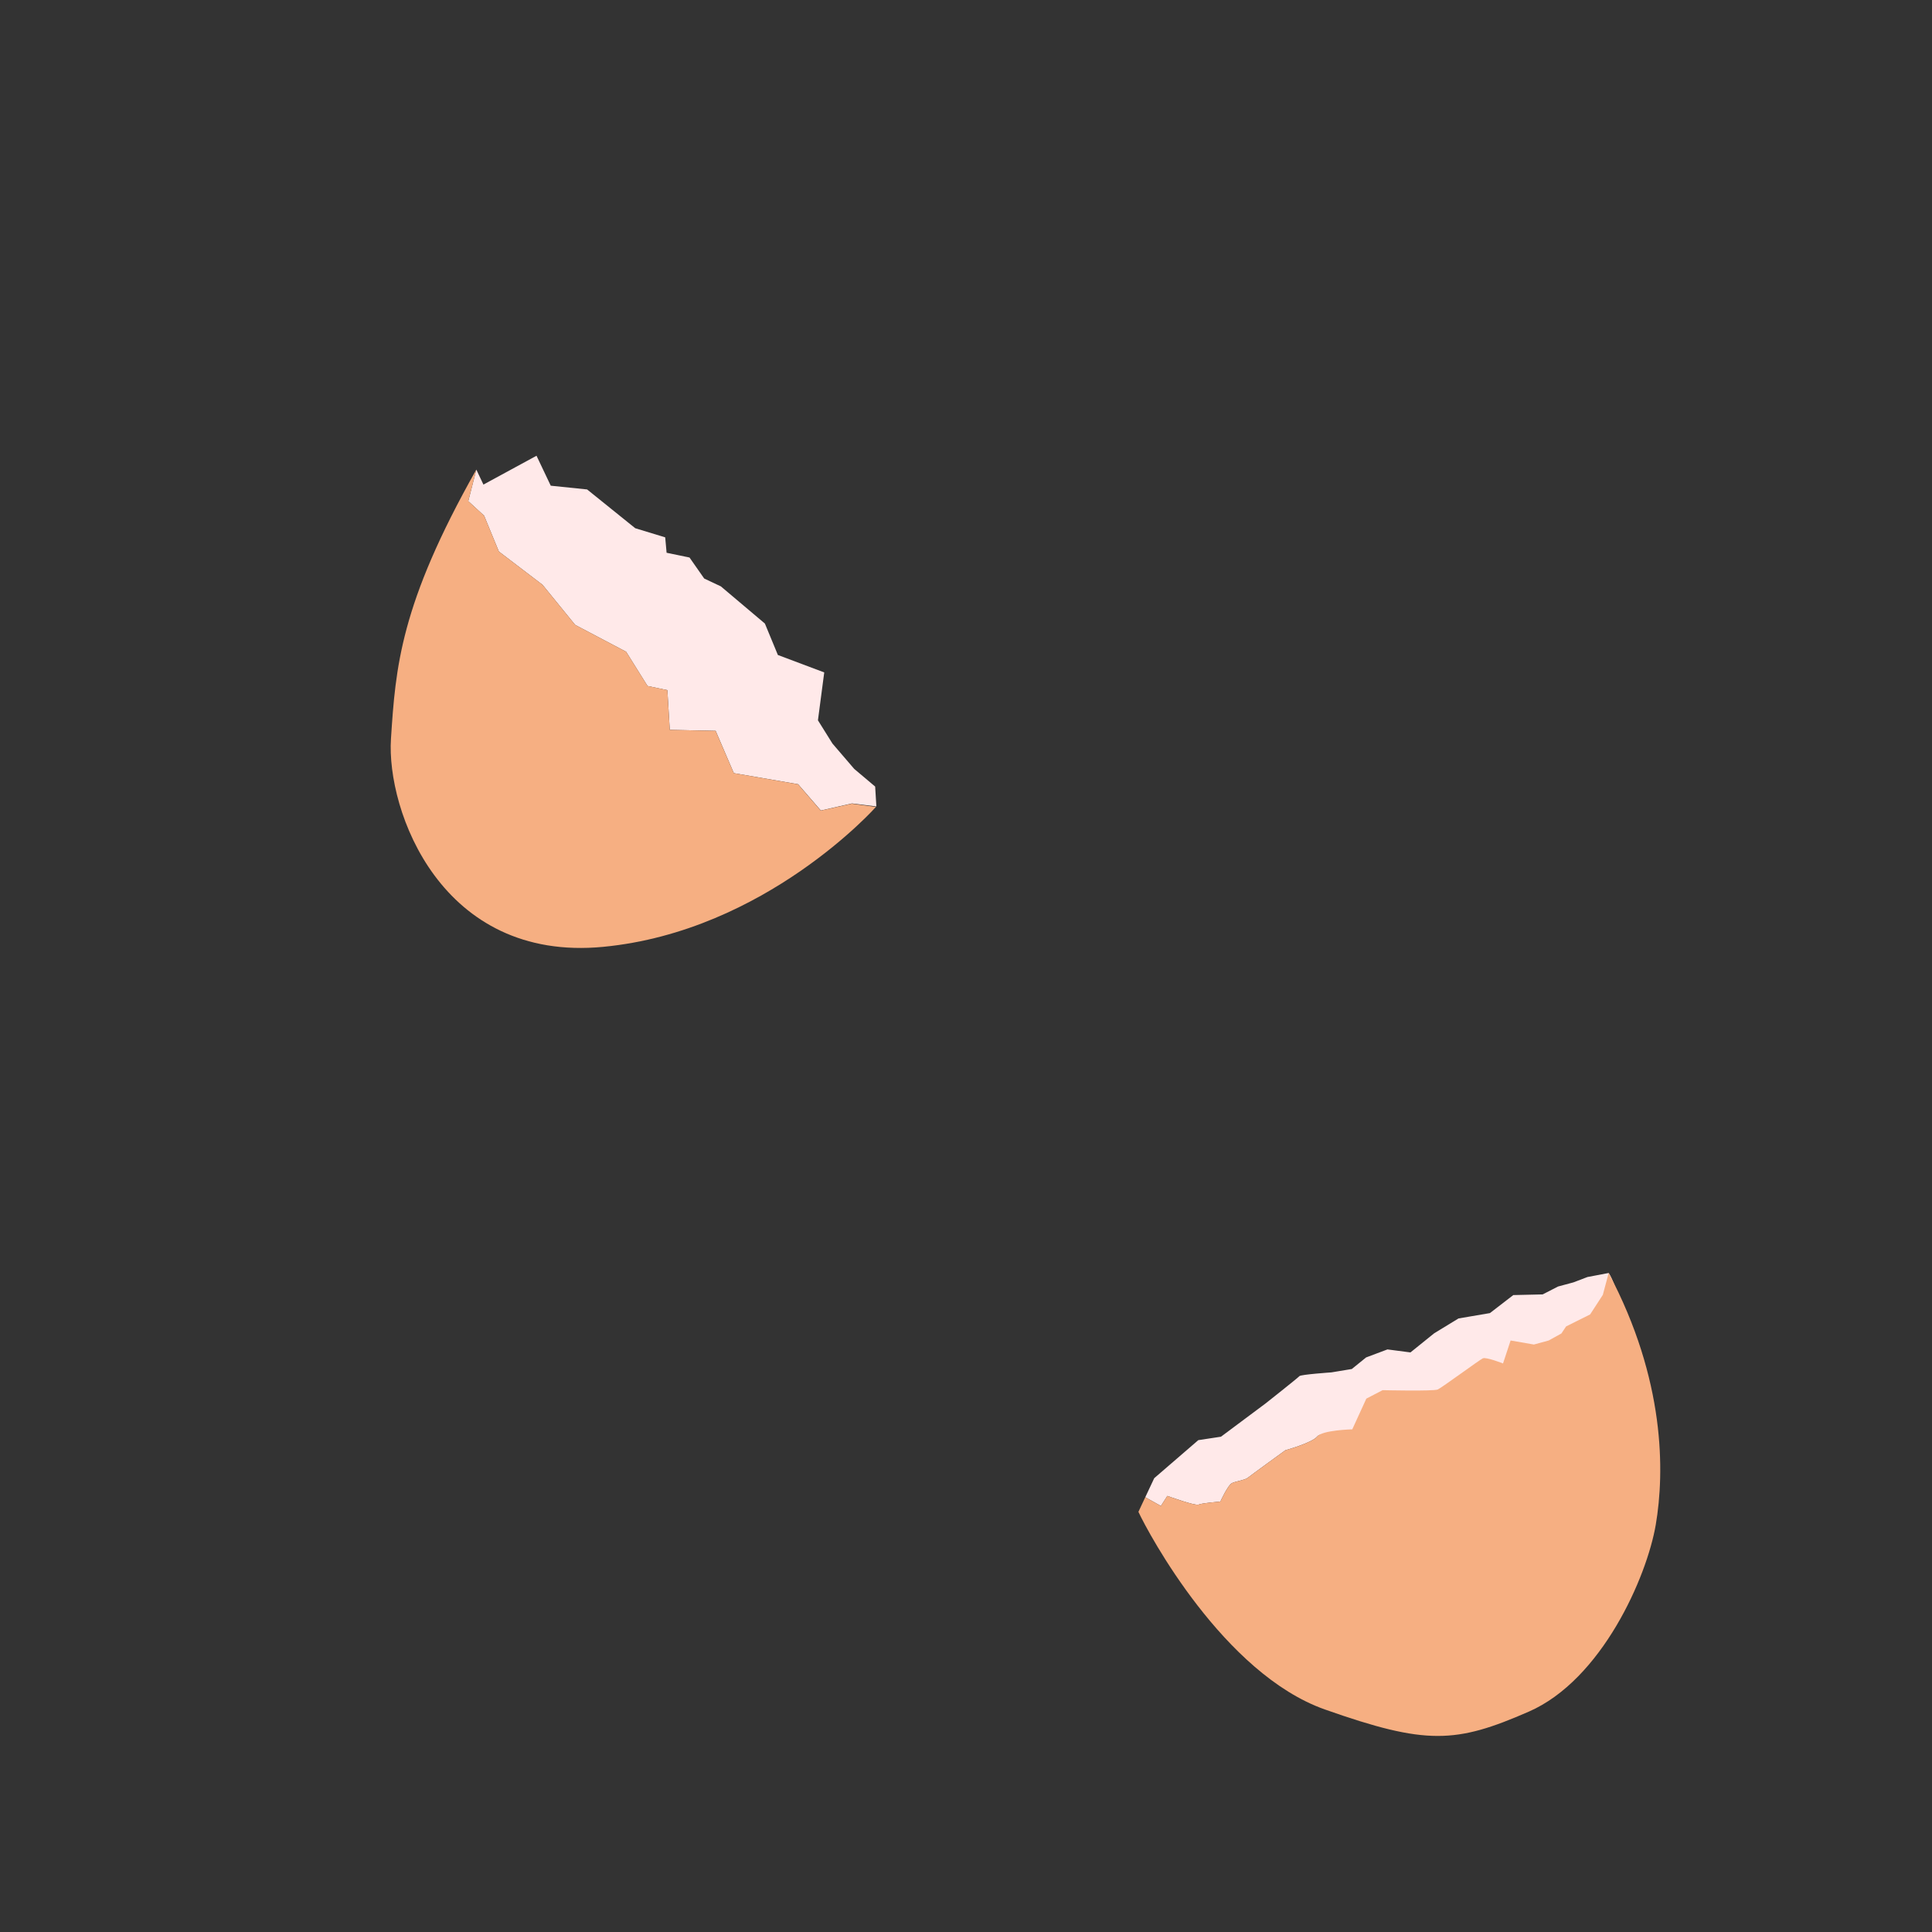 <?xml version="1.0" encoding="utf-8"?>
<!-- Generator: Adobe Illustrator 16.0.0, SVG Export Plug-In . SVG Version: 6.00 Build 0)  -->
<!DOCTYPE svg PUBLIC "-//W3C//DTD SVG 1.1//EN" "http://www.w3.org/Graphics/SVG/1.1/DTD/svg11.dtd">
<svg version="1.1" id="Layer_1" xmlns="http://www.w3.org/2000/svg" xmlns:xlink="http://www.w3.org/1999/xlink" x="0px" y="0px"
	 width="300px" height="300px" viewBox="0 0 300 300" enable-background="new 0 0 300 300" xml:space="preserve">
<rect x="0" y="0" width="300" height="300" fill="#333333" stroke="none"/>
<g>
	<g>
		<polygon fill="#FFE9E9" points="73.964,72.918 75.067,75.245 83.31,70.767 85.521,75.42 91.165,76 98.637,82.021 103.293,83.44 
			103.508,85.833 107.067,86.571 109.349,89.834 111.932,91.051 118.772,96.825 120.788,101.705 127.987,104.413 127.009,111.848 
			129.262,115.457 132.638,119.39 135.895,122.138 136.082,125.223 132.289,124.757 127.46,125.853 123.931,121.773 
			113.947,120.052 111.124,113.484 104,113.332 103.629,107.165 100.549,106.519 97.226,101.202 89.311,97.032 84.244,90.806 
			77.458,85.633 75.173,80.077 72.711,77.816 		"/>
		<path fill="#F6AF82" d="M73.964,72.918l-1.253,4.898l2.462,2.26l2.284,5.557l6.786,5.172l5.067,6.226l7.915,4.17l3.323,5.315
			l3.079,0.647l0.371,6.168l7.121,0.158l2.824,6.566l9.979,1.727l3.522,4.087l4.812-1.073l3.76,0.501
			c0,0-17.124,19.295-42.328,21.727c-25.205,2.437-33.706-21.199-32.98-32.302C61.432,103.622,62.12,93.885,73.964,72.918z"/>
	</g>
	<g>
		<path fill="#FFE9E9" d="M249.795,197.67c1.172,1.658,2.238,6.804,2.981,8.666c1.329,3.341-21.684,6.114-22.203,6.354
			c-0.515,0.238-5.73,4.467-6.378,4.764c-0.641,0.298-6.262,2.698-6.262,2.698s-2.301,1.567-2.903,2.627
			c-0.606,1.064-4.046,0.449-4.046,0.449s-5.643-1.169-6.434-0.179c-0.794,0.993-4.956,2.143-4.956,2.143s-5.393,3.908-5.848,4.28
			c-0.457,0.365-1.795,0.521-2.44,0.819c-0.641,0.297-1.803,2.865-1.803,2.865s-2.867,0.238-3.382,0.479
			c-0.513,0.236-4.857-1.352-4.857-1.352l-0.999,1.561l-2.428-1.357l1.39-2.955l6.845-5.907l3.522-0.535l6.93-5.169
			c0,0,5.048-3.988,5.243-4.234c0.198-0.254,4.978-0.585,4.978-0.585l3.166-0.523l2.214-1.796l3.319-1.246l3.571,0.467l3.675-2.964
			l3.785-2.312l4.877-0.831l3.631-2.798l4.564-0.105l2.387-1.225l2.387-0.643l2.177-0.83L249.795,197.67z"/>
		<path fill="#F6AF82" d="M249.795,197.67l-0.909,3.398l-1.971,3.035l-3.735,1.865l-0.728,1.092l-1.972,1.09l-2.299,0.627
			l-3.614-0.627l-1.178,3.568c0,0-2.621-1.035-3.139-0.795c-0.514,0.238-6.344,4.534-6.991,4.833
			c-0.641,0.297-8.569,0.109-8.569,0.109l-2.525,1.312l-2.185,4.77c0,0-4.639,0.111-5.43,1.102
			c-0.794,0.993-4.956,2.143-4.956,2.143s-5.393,3.908-5.848,4.28c-0.457,0.365-1.795,0.521-2.44,0.819
			c-0.641,0.297-1.803,2.865-1.803,2.865s-2.867,0.238-3.382,0.479c-0.513,0.236-4.857-1.352-4.857-1.352l-0.999,1.561l-2.428-1.357
			l-1.064,2.271c1.559,3.352,13.235,25.148,28.968,30.692c15.73,5.549,20.311,5.286,31.64,0.337
			c11.335-4.944,18.346-20.893,19.731-29.057C258.492,228.572,258.59,214.266,249.795,197.67z"/>
	</g>
</g>
</svg>
